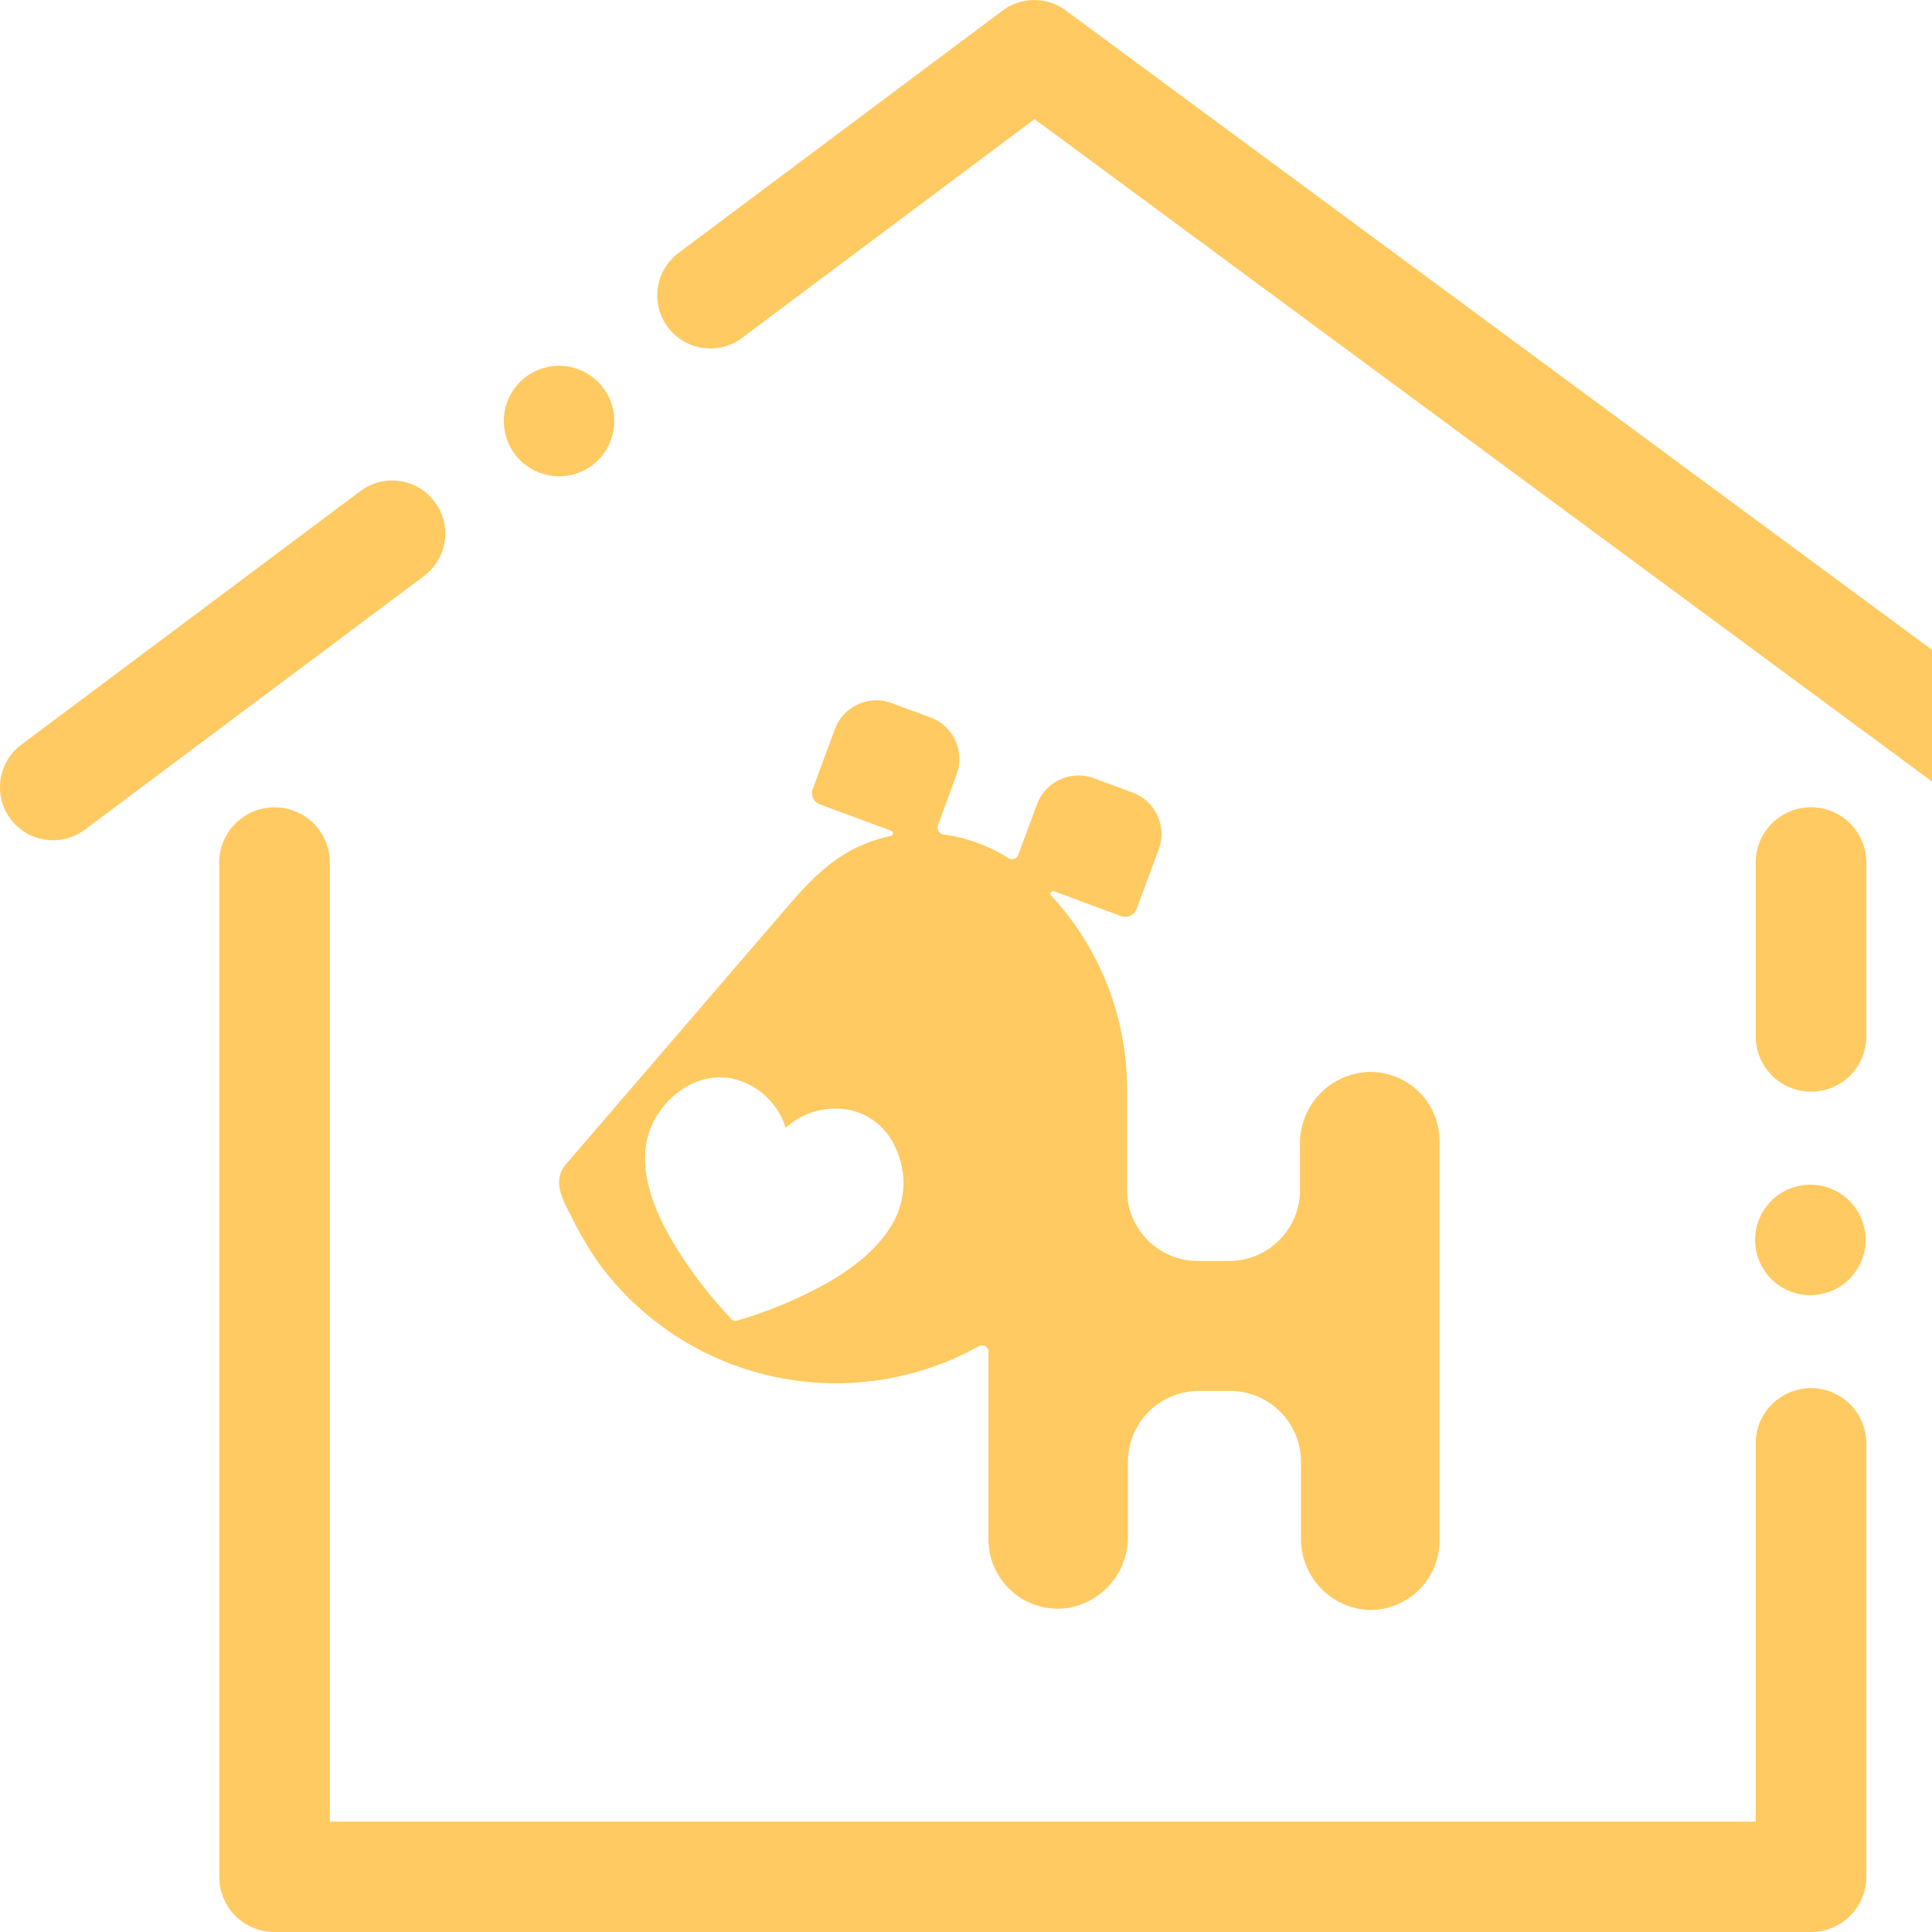 <svg xmlns:xlink="http://www.w3.org/1999/xlink" xmlns="http://www.w3.org/2000/svg" fill="#fc6" class="banner-side-animation__svg fill-alert svg-32 mr-5" data-darkreader-inline-fill="" style="--darkreader-inline-fill:#ffca61;" width="32"  height="32" ><path d="M5.463 14.288a.92.92 0 00-.268-.648.914.914 0 00-.648-.268.92.92 0 00-.648.268.914.914 0 00-.268.648v16.799a.915.915 0 00.914.913h25.452a.91.91 0 00.35-.069.915.915 0 00.565-.845v-7.178a.916.916 0 00-.916-.916.92.92 0 00-.648.268.914.914 0 00-.268.648v6.264H5.463V14.288zm24.534 3.793a.913.913 0 00.915-.915v-2.879a.916.916 0 00-.916-.916.92.92 0 00-.648.268.914.914 0 00-.268.648v2.879a.92.92 0 00.269.648.91.91 0 00.298.198.923.923 0 00.351.069zm4.192-5.702L17.652.173a.877.877 0 00-1.044 0L11.24 4.188a.88.88 0 00-.181 1.229.88.88 0 00.919.328.877.877 0 00.31-.147l4.847-3.625 16.012 11.818a.876.876 0 001.226-.185.85.85 0 00.145-.309.89.89 0 00.016-.341.88.88 0 00-.346-.575v-.003zM7.197 8.309a.876.876 0 00-.577-.342.88.88 0 00-.65.166L.354 12.334a.87.87 0 00-.23.254.88.88 0 00-.098.665.88.88 0 00.401.54.88.88 0 00.665.098.88.88 0 00.31-.147L7.02 9.543a.893.893 0 00.231-.255.87.87 0 00.115-.325.867.867 0 00-.169-.654zm22.788 13.143a.915.915 0 100-1.83.915.915 0 000 1.83zM9.26 7.889a.915.915 0 100-1.83.915.915 0 000 1.83zm13.385 9.868a1.18 1.18 0 00-1.113 1.194v.76a1.175 1.175 0 01-1.175 1.175h-.516a1.16 1.16 0 01-.45-.09 1.186 1.186 0 01-.381-.255 1.17 1.17 0 01-.254-.382 1.176 1.176 0 01-.089-.45v-1.72a4.71 4.71 0 00-1.255-3.154.043.043 0 01-.006-.055c.006-.009.014-.015.023-.018s.02-.003.029.001l1.11.41a.201.201 0 00.153-.005.2.2 0 00.104-.112l.367-.987a.73.73 0 00.045-.283.723.723 0 00-.067-.278.73.73 0 00-.412-.381l-.641-.238a.733.733 0 00-.561.023.73.73 0 00-.381.412l-.309.833c-.006.016-.015.03-.027.042s-.027.021-.043.026a.12.12 0 01-.05.005.1.1 0 01-.047-.018 2.66 2.66 0 00-1.07-.39.12.12 0 01-.048-.017.113.113 0 01-.046-.134l.31-.846a.737.737 0 00-.022-.561.73.73 0 00-.412-.381l-.641-.237a.73.73 0 00-.561.021.733.733 0 00-.382.412l-.365.987a.201.201 0 00.005.153.19.19 0 00.046.063.2.2 0 00.066.041l1.181.437c.009.003.017.008.022.016s.008.017.008.026-.003.018-.008.026-.013.013-.022.016c-.2.042-.394.108-.578.197-.482.233-.829.616-1.17 1.012l-3.665 4.262c-.197.282-.013.581.123.846a5.51 5.51 0 00.469.791 4.87 4.87 0 002.883 1.851 4.876 4.876 0 003.389-.504.108.108 0 01.11 0c.017.01.03.024.039.041s.013.036.012.056v3.102c0 .164.035.326.103.475a1.15 1.15 0 00.717.624c.157.047.323.059.485.037a1.19 1.19 0 001.005-1.194v-1.228a1.175 1.175 0 011.174-1.174h.516c.312 0 .61.124.831.344a1.17 1.17 0 01.345.831v1.258a1.18 1.18 0 001.112 1.195 1.15 1.15 0 001.183-1.148v-6.611a1.16 1.16 0 00-.09-.453 1.11 1.11 0 00-.262-.38 1.15 1.15 0 00-.847-.318zm-7.943 2.639c-.345.492-.897.822-1.43 1.074a7.123 7.123 0 01-1.076.407c-.012.003-.025.003-.037 0s-.023-.01-.032-.018a7.266 7.266 0 01-.66-.795c-.505-.705-1.128-1.802-.554-2.635.274-.402.729-.66 1.22-.564a1.21 1.21 0 01.881.816 1.21 1.21 0 011.157-.271c.489.154.747.608.792 1.097a1.38 1.38 0 01-.262.888z" fill="#FFCA61"></path></svg>